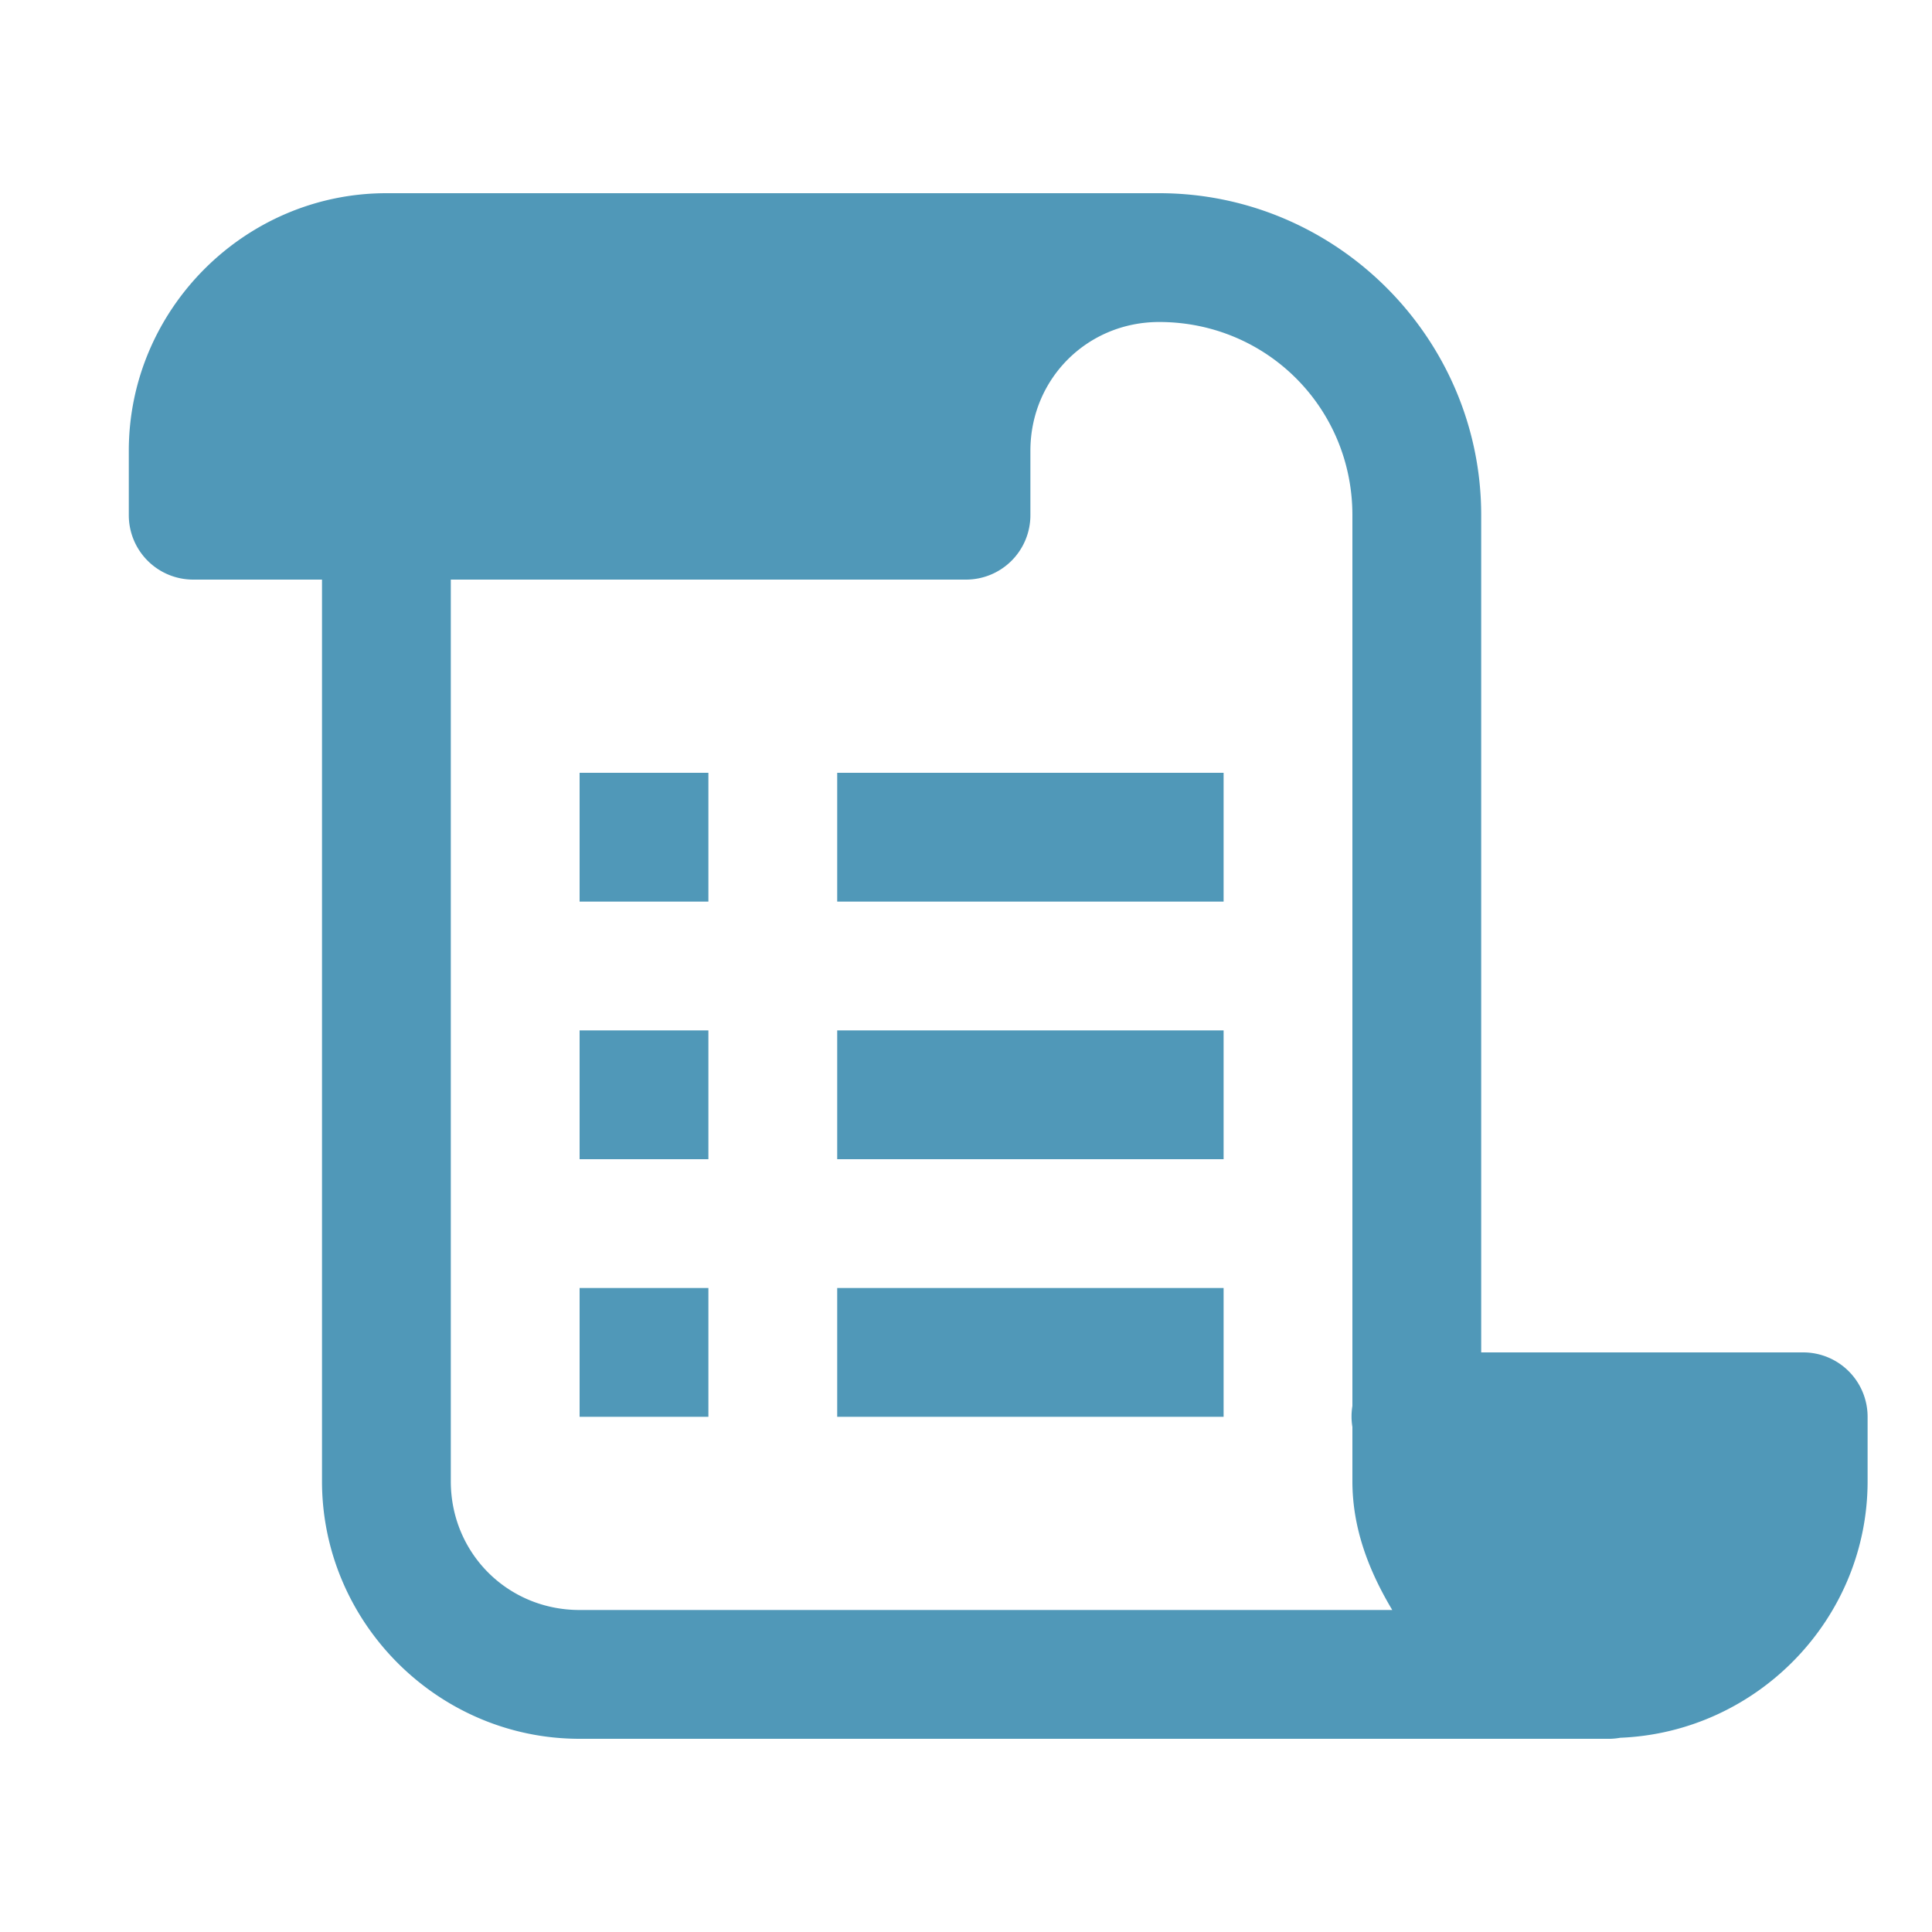 <?xml version="1.0" encoding="utf-8"?>
<svg xmlns="http://www.w3.org/2000/svg" viewBox="0 0 30 30" fill="#5098b8"><path d="M 6 3 C 3.803 3 2 4.803 2 7 L 2 8 A 1 1 0 0 0 3 9 L 5 9 L 5 23 C 5 25.197 6.803 27 9 27 L 24 27 L 25 27 A 1 1 0 0 0 25.158 26.984 C 27.282 26.899 29 25.143 29 23 L 29 22 A 1 1 0 0 0 28 21 L 23 21 L 23 8 C 23 5.25 20.75 3 18 3 L 6 3 z M 18 5 C 19.668 5 21 6.332 21 8 L 21 21.832 A 1 1 0 0 0 21 22.158 L 21 23 C 21 23.743 21.262 24.402 21.619 25 L 9 25 C 7.883 25 7 24.117 7 23 L 7 9 L 15 9 A 1 1 0 0 0 16 8 L 16 7 C 16 5.883 16.883 5 18 5 z M 9 12 L 9 14 L 11 14 L 11 12 L 9 12 z M 13 12 L 13 14 L 19 14 L 19 12 L 13 12 z M 9 16 L 9 18 L 11 18 L 11 16 L 9 16 z M 13 16 L 13 18 L 19 18 L 19 16 L 13 16 z M 9 20 L 9 22 L 11 22 L 11 20 L 9 20 z M 13 20 L 13 22 L 19 22 L 19 20 L 13 20 z" fill="#5098b8"/></svg>
